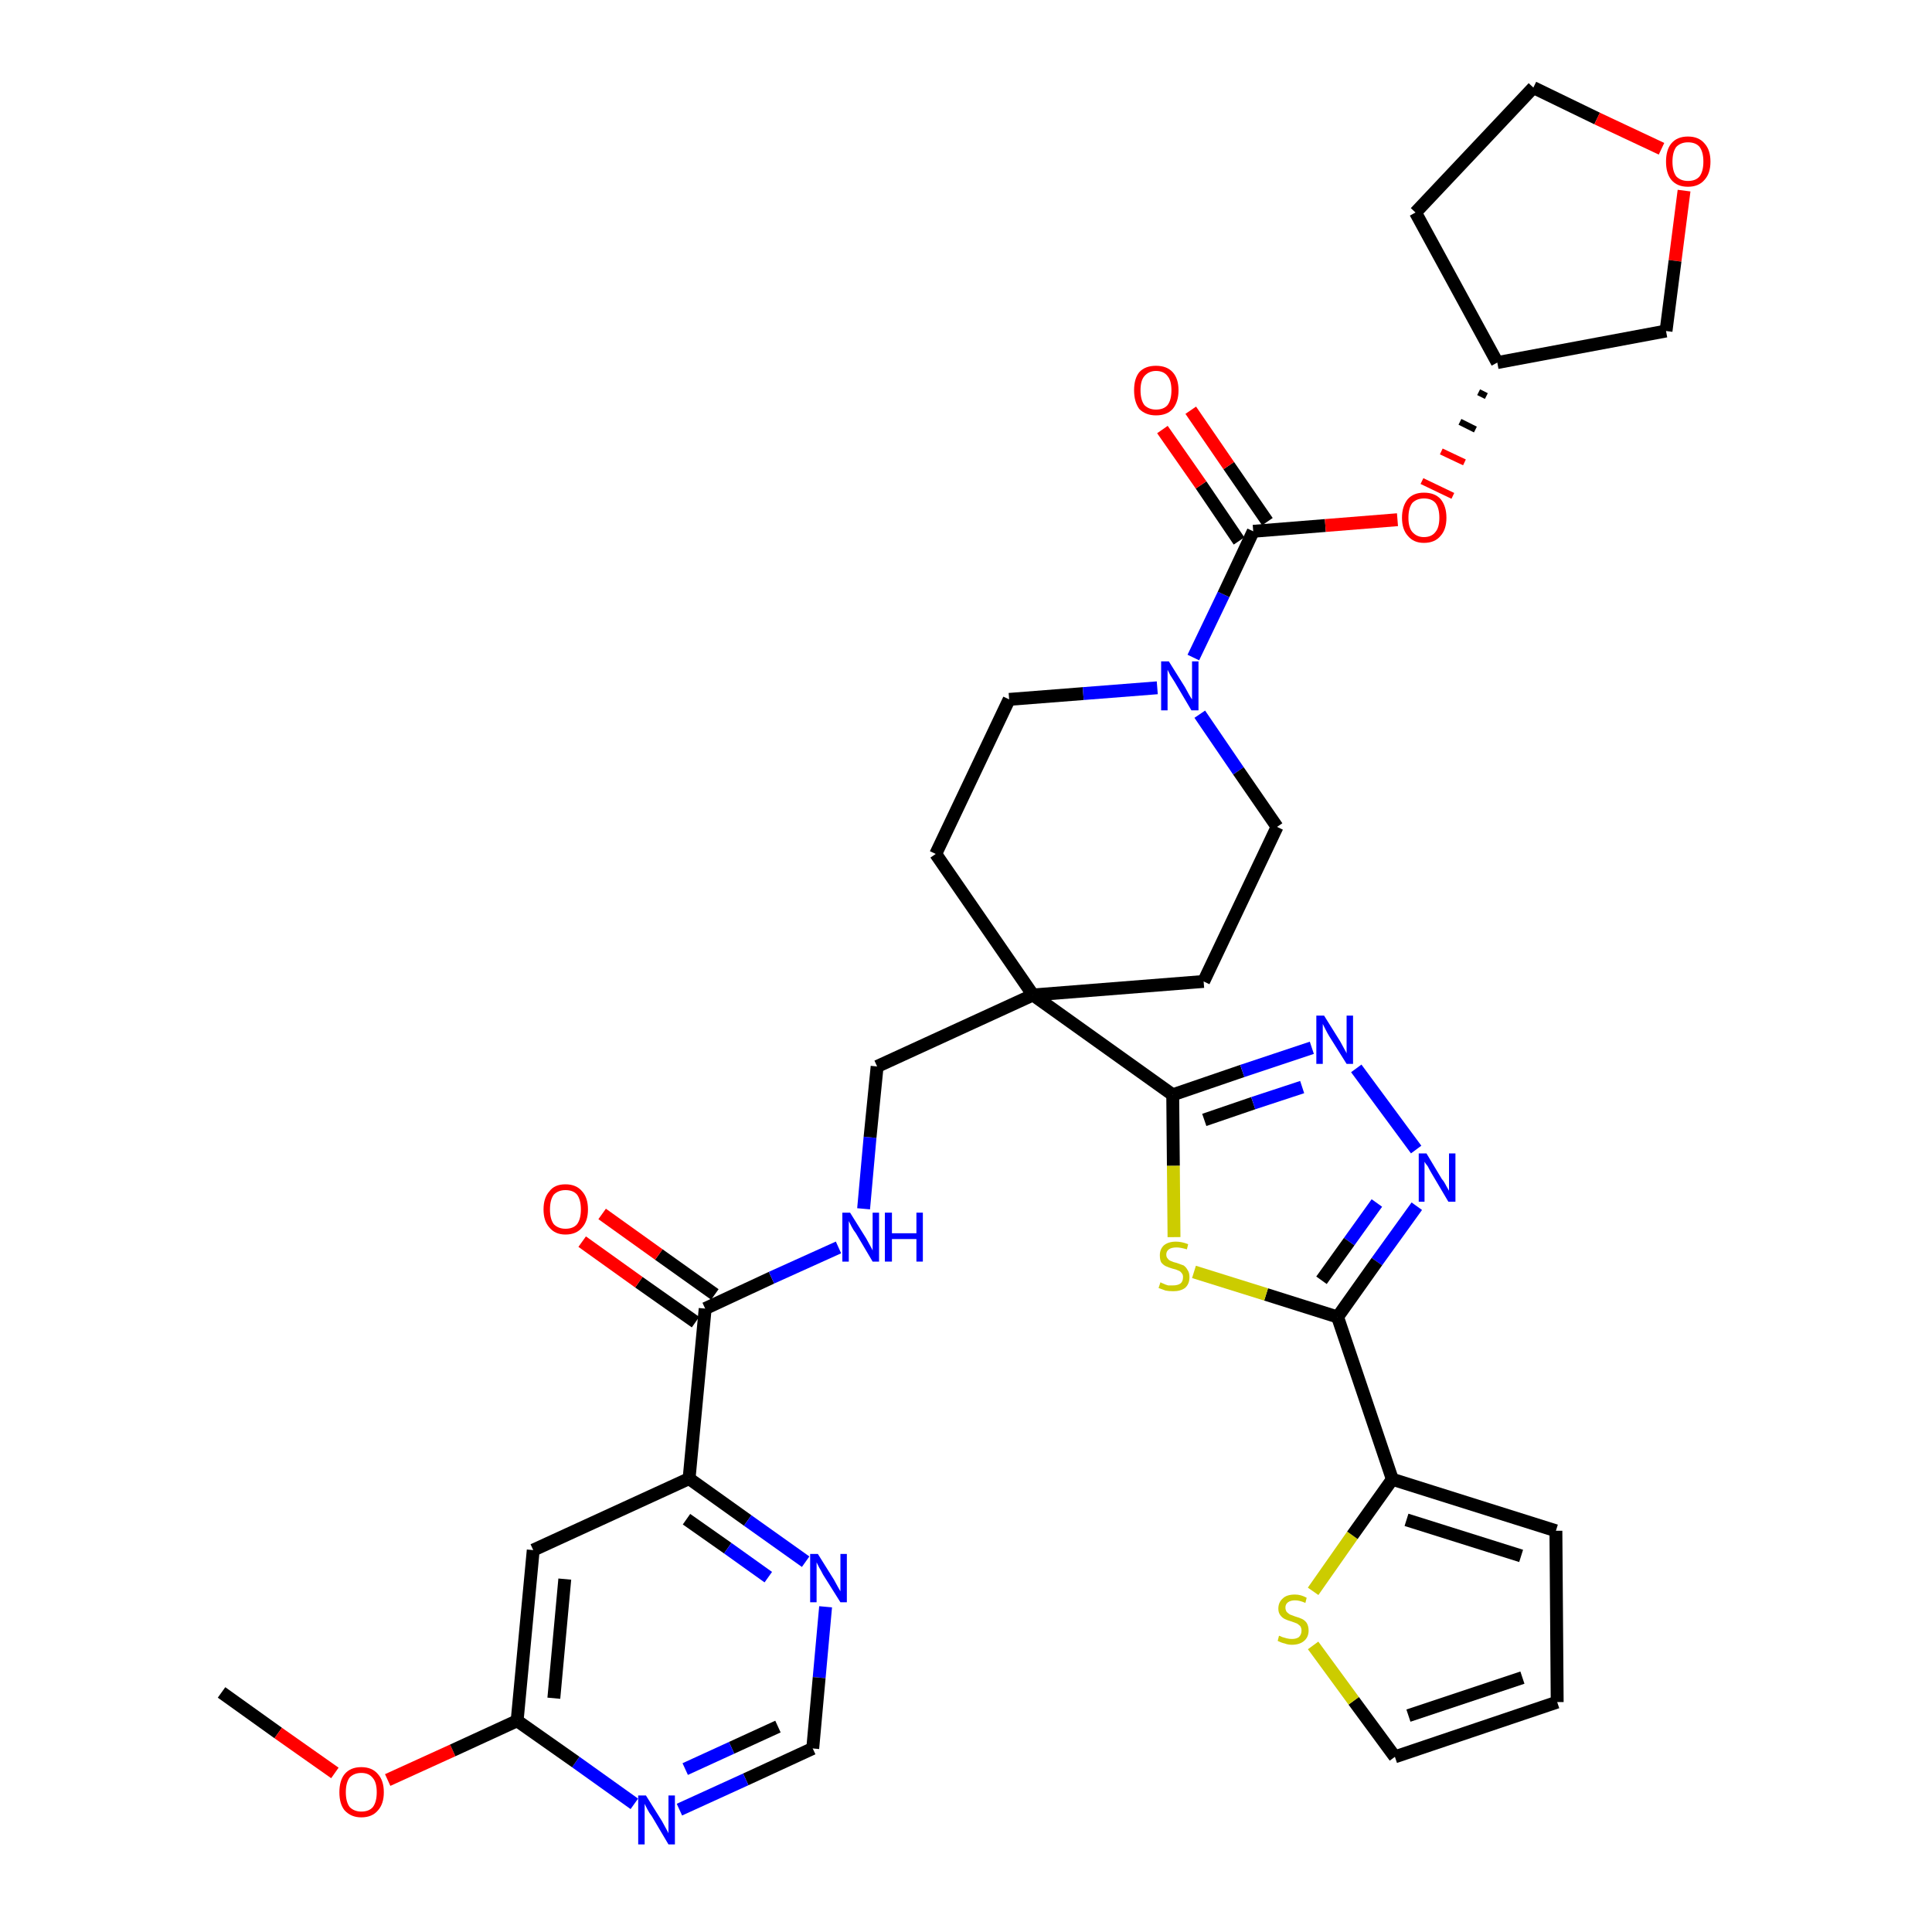 <?xml version='1.0' encoding='iso-8859-1'?>
<svg version='1.1' baseProfile='full'
              xmlns='http://www.w3.org/2000/svg'
                      xmlns:rdkit='http://www.rdkit.org/xml'
                      xmlns:xlink='http://www.w3.org/1999/xlink'
                  xml:space='preserve'
width='300px' height='300px' viewBox='0 0 300 300'>
<!-- END OF HEADER -->
<path class='bond-0 atom-0 atom-1' d='M 34.4,262.8 L 43.2,269.1' style='fill:none;fill-rule:evenodd;stroke:#000000;stroke-width:2.0px;stroke-linecap:butt;stroke-linejoin:miter;stroke-opacity:1' />
<path class='bond-0 atom-0 atom-1' d='M 43.2,269.1 L 52.0,275.3' style='fill:none;fill-rule:evenodd;stroke:#FF0000;stroke-width:2.0px;stroke-linecap:butt;stroke-linejoin:miter;stroke-opacity:1' />
<path class='bond-1 atom-1 atom-2' d='M 60.2,276.4 L 70.3,271.8' style='fill:none;fill-rule:evenodd;stroke:#FF0000;stroke-width:2.0px;stroke-linecap:butt;stroke-linejoin:miter;stroke-opacity:1' />
<path class='bond-1 atom-1 atom-2' d='M 70.3,271.8 L 80.3,267.2' style='fill:none;fill-rule:evenodd;stroke:#000000;stroke-width:2.0px;stroke-linecap:butt;stroke-linejoin:miter;stroke-opacity:1' />
<path class='bond-2 atom-2 atom-3' d='M 80.3,267.2 L 82.8,240.7' style='fill:none;fill-rule:evenodd;stroke:#000000;stroke-width:2.0px;stroke-linecap:butt;stroke-linejoin:miter;stroke-opacity:1' />
<path class='bond-2 atom-2 atom-3' d='M 86.0,263.7 L 87.7,245.2' style='fill:none;fill-rule:evenodd;stroke:#000000;stroke-width:2.0px;stroke-linecap:butt;stroke-linejoin:miter;stroke-opacity:1' />
<path class='bond-35 atom-35 atom-2' d='M 98.5,280.1 L 89.4,273.6' style='fill:none;fill-rule:evenodd;stroke:#0000FF;stroke-width:2.0px;stroke-linecap:butt;stroke-linejoin:miter;stroke-opacity:1' />
<path class='bond-35 atom-35 atom-2' d='M 89.4,273.6 L 80.3,267.2' style='fill:none;fill-rule:evenodd;stroke:#000000;stroke-width:2.0px;stroke-linecap:butt;stroke-linejoin:miter;stroke-opacity:1' />
<path class='bond-3 atom-3 atom-4' d='M 82.8,240.7 L 107.0,229.6' style='fill:none;fill-rule:evenodd;stroke:#000000;stroke-width:2.0px;stroke-linecap:butt;stroke-linejoin:miter;stroke-opacity:1' />
<path class='bond-4 atom-4 atom-5' d='M 107.0,229.6 L 109.5,203.2' style='fill:none;fill-rule:evenodd;stroke:#000000;stroke-width:2.0px;stroke-linecap:butt;stroke-linejoin:miter;stroke-opacity:1' />
<path class='bond-32 atom-4 atom-33' d='M 107.0,229.6 L 116.1,236.1' style='fill:none;fill-rule:evenodd;stroke:#000000;stroke-width:2.0px;stroke-linecap:butt;stroke-linejoin:miter;stroke-opacity:1' />
<path class='bond-32 atom-4 atom-33' d='M 116.1,236.1 L 125.1,242.5' style='fill:none;fill-rule:evenodd;stroke:#0000FF;stroke-width:2.0px;stroke-linecap:butt;stroke-linejoin:miter;stroke-opacity:1' />
<path class='bond-32 atom-4 atom-33' d='M 106.6,235.9 L 113.0,240.4' style='fill:none;fill-rule:evenodd;stroke:#000000;stroke-width:2.0px;stroke-linecap:butt;stroke-linejoin:miter;stroke-opacity:1' />
<path class='bond-32 atom-4 atom-33' d='M 113.0,240.4 L 119.3,244.9' style='fill:none;fill-rule:evenodd;stroke:#0000FF;stroke-width:2.0px;stroke-linecap:butt;stroke-linejoin:miter;stroke-opacity:1' />
<path class='bond-5 atom-5 atom-6' d='M 111.0,201.0 L 102.3,194.8' style='fill:none;fill-rule:evenodd;stroke:#000000;stroke-width:2.0px;stroke-linecap:butt;stroke-linejoin:miter;stroke-opacity:1' />
<path class='bond-5 atom-5 atom-6' d='M 102.3,194.8 L 93.5,188.5' style='fill:none;fill-rule:evenodd;stroke:#FF0000;stroke-width:2.0px;stroke-linecap:butt;stroke-linejoin:miter;stroke-opacity:1' />
<path class='bond-5 atom-5 atom-6' d='M 108.0,205.3 L 99.2,199.1' style='fill:none;fill-rule:evenodd;stroke:#000000;stroke-width:2.0px;stroke-linecap:butt;stroke-linejoin:miter;stroke-opacity:1' />
<path class='bond-5 atom-5 atom-6' d='M 99.2,199.1 L 90.4,192.8' style='fill:none;fill-rule:evenodd;stroke:#FF0000;stroke-width:2.0px;stroke-linecap:butt;stroke-linejoin:miter;stroke-opacity:1' />
<path class='bond-6 atom-5 atom-7' d='M 109.5,203.2 L 119.8,198.4' style='fill:none;fill-rule:evenodd;stroke:#000000;stroke-width:2.0px;stroke-linecap:butt;stroke-linejoin:miter;stroke-opacity:1' />
<path class='bond-6 atom-5 atom-7' d='M 119.8,198.4 L 130.2,193.7' style='fill:none;fill-rule:evenodd;stroke:#0000FF;stroke-width:2.0px;stroke-linecap:butt;stroke-linejoin:miter;stroke-opacity:1' />
<path class='bond-7 atom-7 atom-8' d='M 134.1,187.7 L 135.1,176.6' style='fill:none;fill-rule:evenodd;stroke:#0000FF;stroke-width:2.0px;stroke-linecap:butt;stroke-linejoin:miter;stroke-opacity:1' />
<path class='bond-7 atom-7 atom-8' d='M 135.1,176.6 L 136.2,165.6' style='fill:none;fill-rule:evenodd;stroke:#000000;stroke-width:2.0px;stroke-linecap:butt;stroke-linejoin:miter;stroke-opacity:1' />
<path class='bond-8 atom-8 atom-9' d='M 136.2,165.6 L 160.4,154.5' style='fill:none;fill-rule:evenodd;stroke:#000000;stroke-width:2.0px;stroke-linecap:butt;stroke-linejoin:miter;stroke-opacity:1' />
<path class='bond-9 atom-9 atom-10' d='M 160.4,154.5 L 182.1,170.0' style='fill:none;fill-rule:evenodd;stroke:#000000;stroke-width:2.0px;stroke-linecap:butt;stroke-linejoin:miter;stroke-opacity:1' />
<path class='bond-19 atom-9 atom-20' d='M 160.4,154.5 L 145.3,132.6' style='fill:none;fill-rule:evenodd;stroke:#000000;stroke-width:2.0px;stroke-linecap:butt;stroke-linejoin:miter;stroke-opacity:1' />
<path class='bond-36 atom-32 atom-9' d='M 186.9,152.4 L 160.4,154.5' style='fill:none;fill-rule:evenodd;stroke:#000000;stroke-width:2.0px;stroke-linecap:butt;stroke-linejoin:miter;stroke-opacity:1' />
<path class='bond-10 atom-10 atom-11' d='M 182.1,170.0 L 192.9,166.3' style='fill:none;fill-rule:evenodd;stroke:#000000;stroke-width:2.0px;stroke-linecap:butt;stroke-linejoin:miter;stroke-opacity:1' />
<path class='bond-10 atom-10 atom-11' d='M 192.9,166.3 L 203.7,162.7' style='fill:none;fill-rule:evenodd;stroke:#0000FF;stroke-width:2.0px;stroke-linecap:butt;stroke-linejoin:miter;stroke-opacity:1' />
<path class='bond-10 atom-10 atom-11' d='M 187.0,173.9 L 194.6,171.3' style='fill:none;fill-rule:evenodd;stroke:#000000;stroke-width:2.0px;stroke-linecap:butt;stroke-linejoin:miter;stroke-opacity:1' />
<path class='bond-10 atom-10 atom-11' d='M 194.6,171.3 L 202.2,168.8' style='fill:none;fill-rule:evenodd;stroke:#0000FF;stroke-width:2.0px;stroke-linecap:butt;stroke-linejoin:miter;stroke-opacity:1' />
<path class='bond-37 atom-19 atom-10' d='M 182.3,192.1 L 182.2,181.0' style='fill:none;fill-rule:evenodd;stroke:#CCCC00;stroke-width:2.0px;stroke-linecap:butt;stroke-linejoin:miter;stroke-opacity:1' />
<path class='bond-37 atom-19 atom-10' d='M 182.2,181.0 L 182.1,170.0' style='fill:none;fill-rule:evenodd;stroke:#000000;stroke-width:2.0px;stroke-linecap:butt;stroke-linejoin:miter;stroke-opacity:1' />
<path class='bond-11 atom-11 atom-12' d='M 210.6,165.9 L 219.9,178.5' style='fill:none;fill-rule:evenodd;stroke:#0000FF;stroke-width:2.0px;stroke-linecap:butt;stroke-linejoin:miter;stroke-opacity:1' />
<path class='bond-12 atom-12 atom-13' d='M 220.0,187.3 L 213.8,195.9' style='fill:none;fill-rule:evenodd;stroke:#0000FF;stroke-width:2.0px;stroke-linecap:butt;stroke-linejoin:miter;stroke-opacity:1' />
<path class='bond-12 atom-12 atom-13' d='M 213.8,195.9 L 207.7,204.5' style='fill:none;fill-rule:evenodd;stroke:#000000;stroke-width:2.0px;stroke-linecap:butt;stroke-linejoin:miter;stroke-opacity:1' />
<path class='bond-12 atom-12 atom-13' d='M 213.8,186.8 L 209.5,192.8' style='fill:none;fill-rule:evenodd;stroke:#0000FF;stroke-width:2.0px;stroke-linecap:butt;stroke-linejoin:miter;stroke-opacity:1' />
<path class='bond-12 atom-12 atom-13' d='M 209.5,192.8 L 205.2,198.8' style='fill:none;fill-rule:evenodd;stroke:#000000;stroke-width:2.0px;stroke-linecap:butt;stroke-linejoin:miter;stroke-opacity:1' />
<path class='bond-13 atom-13 atom-14' d='M 207.7,204.5 L 216.2,229.7' style='fill:none;fill-rule:evenodd;stroke:#000000;stroke-width:2.0px;stroke-linecap:butt;stroke-linejoin:miter;stroke-opacity:1' />
<path class='bond-18 atom-13 atom-19' d='M 207.7,204.5 L 196.6,201.0' style='fill:none;fill-rule:evenodd;stroke:#000000;stroke-width:2.0px;stroke-linecap:butt;stroke-linejoin:miter;stroke-opacity:1' />
<path class='bond-18 atom-13 atom-19' d='M 196.6,201.0 L 185.4,197.5' style='fill:none;fill-rule:evenodd;stroke:#CCCC00;stroke-width:2.0px;stroke-linecap:butt;stroke-linejoin:miter;stroke-opacity:1' />
<path class='bond-14 atom-14 atom-15' d='M 216.2,229.7 L 241.6,237.7' style='fill:none;fill-rule:evenodd;stroke:#000000;stroke-width:2.0px;stroke-linecap:butt;stroke-linejoin:miter;stroke-opacity:1' />
<path class='bond-14 atom-14 atom-15' d='M 218.4,236.0 L 236.2,241.6' style='fill:none;fill-rule:evenodd;stroke:#000000;stroke-width:2.0px;stroke-linecap:butt;stroke-linejoin:miter;stroke-opacity:1' />
<path class='bond-39 atom-18 atom-14' d='M 203.9,247.1 L 210.0,238.4' style='fill:none;fill-rule:evenodd;stroke:#CCCC00;stroke-width:2.0px;stroke-linecap:butt;stroke-linejoin:miter;stroke-opacity:1' />
<path class='bond-39 atom-18 atom-14' d='M 210.0,238.4 L 216.2,229.7' style='fill:none;fill-rule:evenodd;stroke:#000000;stroke-width:2.0px;stroke-linecap:butt;stroke-linejoin:miter;stroke-opacity:1' />
<path class='bond-15 atom-15 atom-16' d='M 241.6,237.7 L 241.8,264.3' style='fill:none;fill-rule:evenodd;stroke:#000000;stroke-width:2.0px;stroke-linecap:butt;stroke-linejoin:miter;stroke-opacity:1' />
<path class='bond-16 atom-16 atom-17' d='M 241.8,264.3 L 216.6,272.8' style='fill:none;fill-rule:evenodd;stroke:#000000;stroke-width:2.0px;stroke-linecap:butt;stroke-linejoin:miter;stroke-opacity:1' />
<path class='bond-16 atom-16 atom-17' d='M 236.4,260.5 L 218.7,266.4' style='fill:none;fill-rule:evenodd;stroke:#000000;stroke-width:2.0px;stroke-linecap:butt;stroke-linejoin:miter;stroke-opacity:1' />
<path class='bond-17 atom-17 atom-18' d='M 216.6,272.8 L 210.2,264.1' style='fill:none;fill-rule:evenodd;stroke:#000000;stroke-width:2.0px;stroke-linecap:butt;stroke-linejoin:miter;stroke-opacity:1' />
<path class='bond-17 atom-17 atom-18' d='M 210.2,264.1 L 203.9,255.5' style='fill:none;fill-rule:evenodd;stroke:#CCCC00;stroke-width:2.0px;stroke-linecap:butt;stroke-linejoin:miter;stroke-opacity:1' />
<path class='bond-20 atom-20 atom-21' d='M 145.3,132.6 L 156.7,108.6' style='fill:none;fill-rule:evenodd;stroke:#000000;stroke-width:2.0px;stroke-linecap:butt;stroke-linejoin:miter;stroke-opacity:1' />
<path class='bond-21 atom-21 atom-22' d='M 156.7,108.6 L 168.2,107.7' style='fill:none;fill-rule:evenodd;stroke:#000000;stroke-width:2.0px;stroke-linecap:butt;stroke-linejoin:miter;stroke-opacity:1' />
<path class='bond-21 atom-21 atom-22' d='M 168.2,107.7 L 179.7,106.8' style='fill:none;fill-rule:evenodd;stroke:#0000FF;stroke-width:2.0px;stroke-linecap:butt;stroke-linejoin:miter;stroke-opacity:1' />
<path class='bond-22 atom-22 atom-23' d='M 185.3,102.1 L 190.0,92.3' style='fill:none;fill-rule:evenodd;stroke:#0000FF;stroke-width:2.0px;stroke-linecap:butt;stroke-linejoin:miter;stroke-opacity:1' />
<path class='bond-22 atom-22 atom-23' d='M 190.0,92.3 L 194.6,82.5' style='fill:none;fill-rule:evenodd;stroke:#000000;stroke-width:2.0px;stroke-linecap:butt;stroke-linejoin:miter;stroke-opacity:1' />
<path class='bond-30 atom-22 atom-31' d='M 186.3,110.9 L 192.3,119.7' style='fill:none;fill-rule:evenodd;stroke:#0000FF;stroke-width:2.0px;stroke-linecap:butt;stroke-linejoin:miter;stroke-opacity:1' />
<path class='bond-30 atom-22 atom-31' d='M 192.3,119.7 L 198.3,128.4' style='fill:none;fill-rule:evenodd;stroke:#000000;stroke-width:2.0px;stroke-linecap:butt;stroke-linejoin:miter;stroke-opacity:1' />
<path class='bond-23 atom-23 atom-24' d='M 196.8,81.0 L 190.8,72.3' style='fill:none;fill-rule:evenodd;stroke:#000000;stroke-width:2.0px;stroke-linecap:butt;stroke-linejoin:miter;stroke-opacity:1' />
<path class='bond-23 atom-23 atom-24' d='M 190.8,72.3 L 184.9,63.7' style='fill:none;fill-rule:evenodd;stroke:#FF0000;stroke-width:2.0px;stroke-linecap:butt;stroke-linejoin:miter;stroke-opacity:1' />
<path class='bond-23 atom-23 atom-24' d='M 192.4,84.0 L 186.5,75.3' style='fill:none;fill-rule:evenodd;stroke:#000000;stroke-width:2.0px;stroke-linecap:butt;stroke-linejoin:miter;stroke-opacity:1' />
<path class='bond-23 atom-23 atom-24' d='M 186.5,75.3 L 180.5,66.7' style='fill:none;fill-rule:evenodd;stroke:#FF0000;stroke-width:2.0px;stroke-linecap:butt;stroke-linejoin:miter;stroke-opacity:1' />
<path class='bond-24 atom-23 atom-25' d='M 194.6,82.5 L 205.8,81.6' style='fill:none;fill-rule:evenodd;stroke:#000000;stroke-width:2.0px;stroke-linecap:butt;stroke-linejoin:miter;stroke-opacity:1' />
<path class='bond-24 atom-23 atom-25' d='M 205.8,81.6 L 217.0,80.7' style='fill:none;fill-rule:evenodd;stroke:#FF0000;stroke-width:2.0px;stroke-linecap:butt;stroke-linejoin:miter;stroke-opacity:1' />
<path class='bond-25 atom-26 atom-25' d='M 229.6,60.9 L 230.8,61.5' style='fill:none;fill-rule:evenodd;stroke:#000000;stroke-width:1.0px;stroke-linecap:butt;stroke-linejoin:miter;stroke-opacity:1' />
<path class='bond-25 atom-26 atom-25' d='M 226.7,65.5 L 229.1,66.7' style='fill:none;fill-rule:evenodd;stroke:#000000;stroke-width:1.0px;stroke-linecap:butt;stroke-linejoin:miter;stroke-opacity:1' />
<path class='bond-25 atom-26 atom-25' d='M 223.8,70.1 L 227.4,71.8' style='fill:none;fill-rule:evenodd;stroke:#FF0000;stroke-width:1.0px;stroke-linecap:butt;stroke-linejoin:miter;stroke-opacity:1' />
<path class='bond-25 atom-26 atom-25' d='M 220.8,74.7 L 225.6,77.0' style='fill:none;fill-rule:evenodd;stroke:#FF0000;stroke-width:1.0px;stroke-linecap:butt;stroke-linejoin:miter;stroke-opacity:1' />
<path class='bond-26 atom-26 atom-27' d='M 232.5,56.3 L 219.8,33.0' style='fill:none;fill-rule:evenodd;stroke:#000000;stroke-width:2.0px;stroke-linecap:butt;stroke-linejoin:miter;stroke-opacity:1' />
<path class='bond-38 atom-30 atom-26' d='M 258.7,51.4 L 232.5,56.3' style='fill:none;fill-rule:evenodd;stroke:#000000;stroke-width:2.0px;stroke-linecap:butt;stroke-linejoin:miter;stroke-opacity:1' />
<path class='bond-27 atom-27 atom-28' d='M 219.8,33.0 L 238.1,13.6' style='fill:none;fill-rule:evenodd;stroke:#000000;stroke-width:2.0px;stroke-linecap:butt;stroke-linejoin:miter;stroke-opacity:1' />
<path class='bond-28 atom-28 atom-29' d='M 238.1,13.6 L 248.0,18.4' style='fill:none;fill-rule:evenodd;stroke:#000000;stroke-width:2.0px;stroke-linecap:butt;stroke-linejoin:miter;stroke-opacity:1' />
<path class='bond-28 atom-28 atom-29' d='M 248.0,18.4 L 258.0,23.1' style='fill:none;fill-rule:evenodd;stroke:#FF0000;stroke-width:2.0px;stroke-linecap:butt;stroke-linejoin:miter;stroke-opacity:1' />
<path class='bond-29 atom-29 atom-30' d='M 261.5,29.6 L 260.1,40.5' style='fill:none;fill-rule:evenodd;stroke:#FF0000;stroke-width:2.0px;stroke-linecap:butt;stroke-linejoin:miter;stroke-opacity:1' />
<path class='bond-29 atom-29 atom-30' d='M 260.1,40.5 L 258.7,51.4' style='fill:none;fill-rule:evenodd;stroke:#000000;stroke-width:2.0px;stroke-linecap:butt;stroke-linejoin:miter;stroke-opacity:1' />
<path class='bond-31 atom-31 atom-32' d='M 198.3,128.4 L 186.9,152.4' style='fill:none;fill-rule:evenodd;stroke:#000000;stroke-width:2.0px;stroke-linecap:butt;stroke-linejoin:miter;stroke-opacity:1' />
<path class='bond-33 atom-33 atom-34' d='M 128.2,249.5 L 127.2,260.5' style='fill:none;fill-rule:evenodd;stroke:#0000FF;stroke-width:2.0px;stroke-linecap:butt;stroke-linejoin:miter;stroke-opacity:1' />
<path class='bond-33 atom-33 atom-34' d='M 127.2,260.5 L 126.2,271.5' style='fill:none;fill-rule:evenodd;stroke:#000000;stroke-width:2.0px;stroke-linecap:butt;stroke-linejoin:miter;stroke-opacity:1' />
<path class='bond-34 atom-34 atom-35' d='M 126.2,271.5 L 115.8,276.3' style='fill:none;fill-rule:evenodd;stroke:#000000;stroke-width:2.0px;stroke-linecap:butt;stroke-linejoin:miter;stroke-opacity:1' />
<path class='bond-34 atom-34 atom-35' d='M 115.8,276.3 L 105.5,281.0' style='fill:none;fill-rule:evenodd;stroke:#0000FF;stroke-width:2.0px;stroke-linecap:butt;stroke-linejoin:miter;stroke-opacity:1' />
<path class='bond-34 atom-34 atom-35' d='M 120.8,268.1 L 113.6,271.4' style='fill:none;fill-rule:evenodd;stroke:#000000;stroke-width:2.0px;stroke-linecap:butt;stroke-linejoin:miter;stroke-opacity:1' />
<path class='bond-34 atom-34 atom-35' d='M 113.6,271.4 L 106.4,274.7' style='fill:none;fill-rule:evenodd;stroke:#0000FF;stroke-width:2.0px;stroke-linecap:butt;stroke-linejoin:miter;stroke-opacity:1' />
<path  class='atom-1' d='M 52.7 278.3
Q 52.7 276.5, 53.5 275.5
Q 54.4 274.4, 56.1 274.4
Q 57.8 274.4, 58.7 275.5
Q 59.6 276.5, 59.6 278.3
Q 59.6 280.1, 58.7 281.1
Q 57.8 282.2, 56.1 282.2
Q 54.5 282.2, 53.5 281.1
Q 52.7 280.1, 52.7 278.3
M 56.1 281.3
Q 57.3 281.3, 57.9 280.6
Q 58.5 279.8, 58.5 278.3
Q 58.5 276.8, 57.9 276.1
Q 57.3 275.3, 56.1 275.3
Q 55.0 275.3, 54.3 276.0
Q 53.7 276.8, 53.7 278.3
Q 53.7 279.8, 54.3 280.6
Q 55.0 281.3, 56.1 281.3
' fill='#FF0000'/>
<path  class='atom-6' d='M 84.4 187.8
Q 84.4 186.0, 85.3 185.0
Q 86.1 183.9, 87.8 183.9
Q 89.5 183.9, 90.4 185.0
Q 91.3 186.0, 91.3 187.8
Q 91.3 189.6, 90.4 190.6
Q 89.5 191.7, 87.8 191.7
Q 86.2 191.7, 85.3 190.6
Q 84.4 189.6, 84.4 187.8
M 87.8 190.8
Q 89.0 190.8, 89.6 190.1
Q 90.2 189.3, 90.2 187.8
Q 90.2 186.3, 89.6 185.5
Q 89.0 184.8, 87.8 184.8
Q 86.7 184.8, 86.0 185.5
Q 85.4 186.3, 85.4 187.8
Q 85.4 189.3, 86.0 190.1
Q 86.7 190.8, 87.8 190.8
' fill='#FF0000'/>
<path  class='atom-7' d='M 132.0 188.3
L 134.5 192.3
Q 134.7 192.7, 135.1 193.4
Q 135.5 194.1, 135.5 194.2
L 135.5 188.3
L 136.5 188.3
L 136.5 195.9
L 135.5 195.9
L 132.9 191.5
Q 132.5 191.0, 132.2 190.4
Q 131.9 189.8, 131.8 189.6
L 131.8 195.9
L 130.8 195.9
L 130.8 188.3
L 132.0 188.3
' fill='#0000FF'/>
<path  class='atom-7' d='M 137.4 188.3
L 138.5 188.3
L 138.5 191.5
L 142.3 191.5
L 142.3 188.3
L 143.3 188.3
L 143.3 195.9
L 142.3 195.9
L 142.3 192.4
L 138.5 192.4
L 138.5 195.9
L 137.4 195.9
L 137.4 188.3
' fill='#0000FF'/>
<path  class='atom-11' d='M 205.6 157.7
L 208.1 161.7
Q 208.3 162.1, 208.7 162.8
Q 209.1 163.5, 209.1 163.6
L 209.1 157.7
L 210.1 157.7
L 210.1 165.2
L 209.1 165.2
L 206.4 160.9
Q 206.1 160.4, 205.8 159.8
Q 205.5 159.2, 205.4 159.0
L 205.4 165.2
L 204.4 165.2
L 204.4 157.7
L 205.6 157.7
' fill='#0000FF'/>
<path  class='atom-12' d='M 221.5 179.1
L 223.9 183.1
Q 224.2 183.4, 224.6 184.2
Q 225.0 184.9, 225.0 184.9
L 225.0 179.1
L 226.0 179.1
L 226.0 186.6
L 224.9 186.6
L 222.3 182.2
Q 222.0 181.7, 221.7 181.1
Q 221.3 180.6, 221.2 180.4
L 221.2 186.6
L 220.3 186.6
L 220.3 179.1
L 221.5 179.1
' fill='#0000FF'/>
<path  class='atom-18' d='M 198.6 254.0
Q 198.7 254.0, 199.1 254.2
Q 199.4 254.3, 199.8 254.4
Q 200.2 254.5, 200.6 254.5
Q 201.3 254.5, 201.7 254.2
Q 202.1 253.8, 202.1 253.2
Q 202.1 252.8, 201.9 252.5
Q 201.7 252.3, 201.4 252.1
Q 201.1 252.0, 200.6 251.8
Q 199.9 251.6, 199.5 251.4
Q 199.1 251.2, 198.8 250.8
Q 198.5 250.4, 198.5 249.8
Q 198.5 248.8, 199.2 248.2
Q 199.8 247.6, 201.1 247.6
Q 202.0 247.6, 202.9 248.1
L 202.7 248.9
Q 201.8 248.5, 201.1 248.5
Q 200.4 248.5, 200.0 248.8
Q 199.6 249.1, 199.6 249.6
Q 199.6 250.0, 199.8 250.3
Q 200.0 250.5, 200.3 250.7
Q 200.6 250.8, 201.1 251.0
Q 201.8 251.2, 202.2 251.4
Q 202.6 251.6, 202.9 252.0
Q 203.2 252.5, 203.2 253.2
Q 203.2 254.2, 202.5 254.8
Q 201.8 255.4, 200.6 255.4
Q 200.0 255.4, 199.5 255.2
Q 199.0 255.1, 198.4 254.8
L 198.6 254.0
' fill='#CCCC00'/>
<path  class='atom-19' d='M 180.2 199.1
Q 180.3 199.2, 180.6 199.3
Q 181.0 199.5, 181.4 199.6
Q 181.8 199.6, 182.1 199.6
Q 182.9 199.6, 183.3 199.3
Q 183.7 199.0, 183.7 198.3
Q 183.7 197.9, 183.5 197.7
Q 183.3 197.4, 183.0 197.3
Q 182.6 197.1, 182.1 197.0
Q 181.4 196.8, 181.0 196.6
Q 180.6 196.4, 180.3 196.0
Q 180.1 195.6, 180.1 194.9
Q 180.1 194.0, 180.7 193.4
Q 181.4 192.8, 182.6 192.8
Q 183.5 192.8, 184.5 193.2
L 184.3 194.0
Q 183.3 193.7, 182.7 193.7
Q 181.9 193.7, 181.5 194.0
Q 181.1 194.3, 181.1 194.8
Q 181.1 195.2, 181.3 195.4
Q 181.5 195.7, 181.8 195.8
Q 182.2 196.0, 182.7 196.1
Q 183.3 196.3, 183.8 196.5
Q 184.2 196.8, 184.4 197.2
Q 184.7 197.6, 184.7 198.3
Q 184.7 199.4, 184.0 200.0
Q 183.3 200.5, 182.2 200.5
Q 181.5 200.5, 181.0 200.4
Q 180.5 200.2, 179.9 200.0
L 180.2 199.1
' fill='#CCCC00'/>
<path  class='atom-22' d='M 181.5 102.7
L 184.0 106.7
Q 184.2 107.1, 184.6 107.8
Q 185.0 108.5, 185.1 108.6
L 185.1 102.7
L 186.1 102.7
L 186.1 110.3
L 185.0 110.3
L 182.4 105.9
Q 182.1 105.4, 181.7 104.8
Q 181.4 104.2, 181.3 104.0
L 181.3 110.3
L 180.3 110.3
L 180.3 102.7
L 181.5 102.7
' fill='#0000FF'/>
<path  class='atom-24' d='M 176.1 60.6
Q 176.1 58.8, 176.9 57.8
Q 177.8 56.8, 179.5 56.8
Q 181.2 56.8, 182.1 57.8
Q 183.0 58.8, 183.0 60.6
Q 183.0 62.4, 182.1 63.5
Q 181.2 64.5, 179.5 64.5
Q 177.9 64.5, 176.9 63.5
Q 176.1 62.4, 176.1 60.6
M 179.5 63.6
Q 180.7 63.6, 181.3 62.9
Q 181.9 62.1, 181.9 60.6
Q 181.9 59.1, 181.3 58.4
Q 180.7 57.6, 179.5 57.6
Q 178.4 57.6, 177.7 58.4
Q 177.1 59.1, 177.1 60.6
Q 177.1 62.1, 177.7 62.9
Q 178.4 63.6, 179.5 63.6
' fill='#FF0000'/>
<path  class='atom-25' d='M 217.7 80.4
Q 217.7 78.6, 218.6 77.5
Q 219.5 76.5, 221.1 76.5
Q 222.8 76.5, 223.7 77.5
Q 224.6 78.6, 224.6 80.4
Q 224.6 82.2, 223.7 83.2
Q 222.8 84.3, 221.1 84.3
Q 219.5 84.3, 218.6 83.2
Q 217.7 82.2, 217.7 80.4
M 221.1 83.4
Q 222.3 83.4, 222.9 82.6
Q 223.5 81.9, 223.5 80.4
Q 223.5 78.9, 222.9 78.1
Q 222.3 77.4, 221.1 77.4
Q 220.0 77.4, 219.3 78.1
Q 218.7 78.9, 218.7 80.4
Q 218.7 81.9, 219.3 82.6
Q 220.0 83.4, 221.1 83.4
' fill='#FF0000'/>
<path  class='atom-29' d='M 258.7 25.1
Q 258.7 23.3, 259.5 22.3
Q 260.4 21.2, 262.1 21.2
Q 263.8 21.2, 264.7 22.3
Q 265.6 23.3, 265.6 25.1
Q 265.6 26.9, 264.7 27.9
Q 263.8 29.0, 262.1 29.0
Q 260.4 29.0, 259.5 27.9
Q 258.7 26.9, 258.7 25.1
M 262.1 28.1
Q 263.3 28.1, 263.9 27.4
Q 264.5 26.6, 264.5 25.1
Q 264.5 23.6, 263.9 22.8
Q 263.3 22.1, 262.1 22.1
Q 261.0 22.1, 260.3 22.8
Q 259.7 23.6, 259.7 25.1
Q 259.7 26.6, 260.3 27.4
Q 261.0 28.1, 262.1 28.1
' fill='#FF0000'/>
<path  class='atom-33' d='M 127.0 241.3
L 129.5 245.3
Q 129.7 245.7, 130.1 246.4
Q 130.5 247.1, 130.5 247.1
L 130.5 241.3
L 131.5 241.3
L 131.5 248.8
L 130.5 248.8
L 127.8 244.5
Q 127.5 243.9, 127.2 243.4
Q 126.9 242.8, 126.8 242.6
L 126.8 248.8
L 125.8 248.8
L 125.8 241.3
L 127.0 241.3
' fill='#0000FF'/>
<path  class='atom-35' d='M 100.3 278.8
L 102.8 282.8
Q 103.0 283.2, 103.4 283.9
Q 103.8 284.6, 103.8 284.7
L 103.8 278.8
L 104.8 278.8
L 104.8 286.4
L 103.8 286.4
L 101.2 282.0
Q 100.8 281.5, 100.5 280.9
Q 100.2 280.3, 100.1 280.1
L 100.1 286.4
L 99.1 286.4
L 99.1 278.8
L 100.3 278.8
' fill='#0000FF'/>
</svg>
